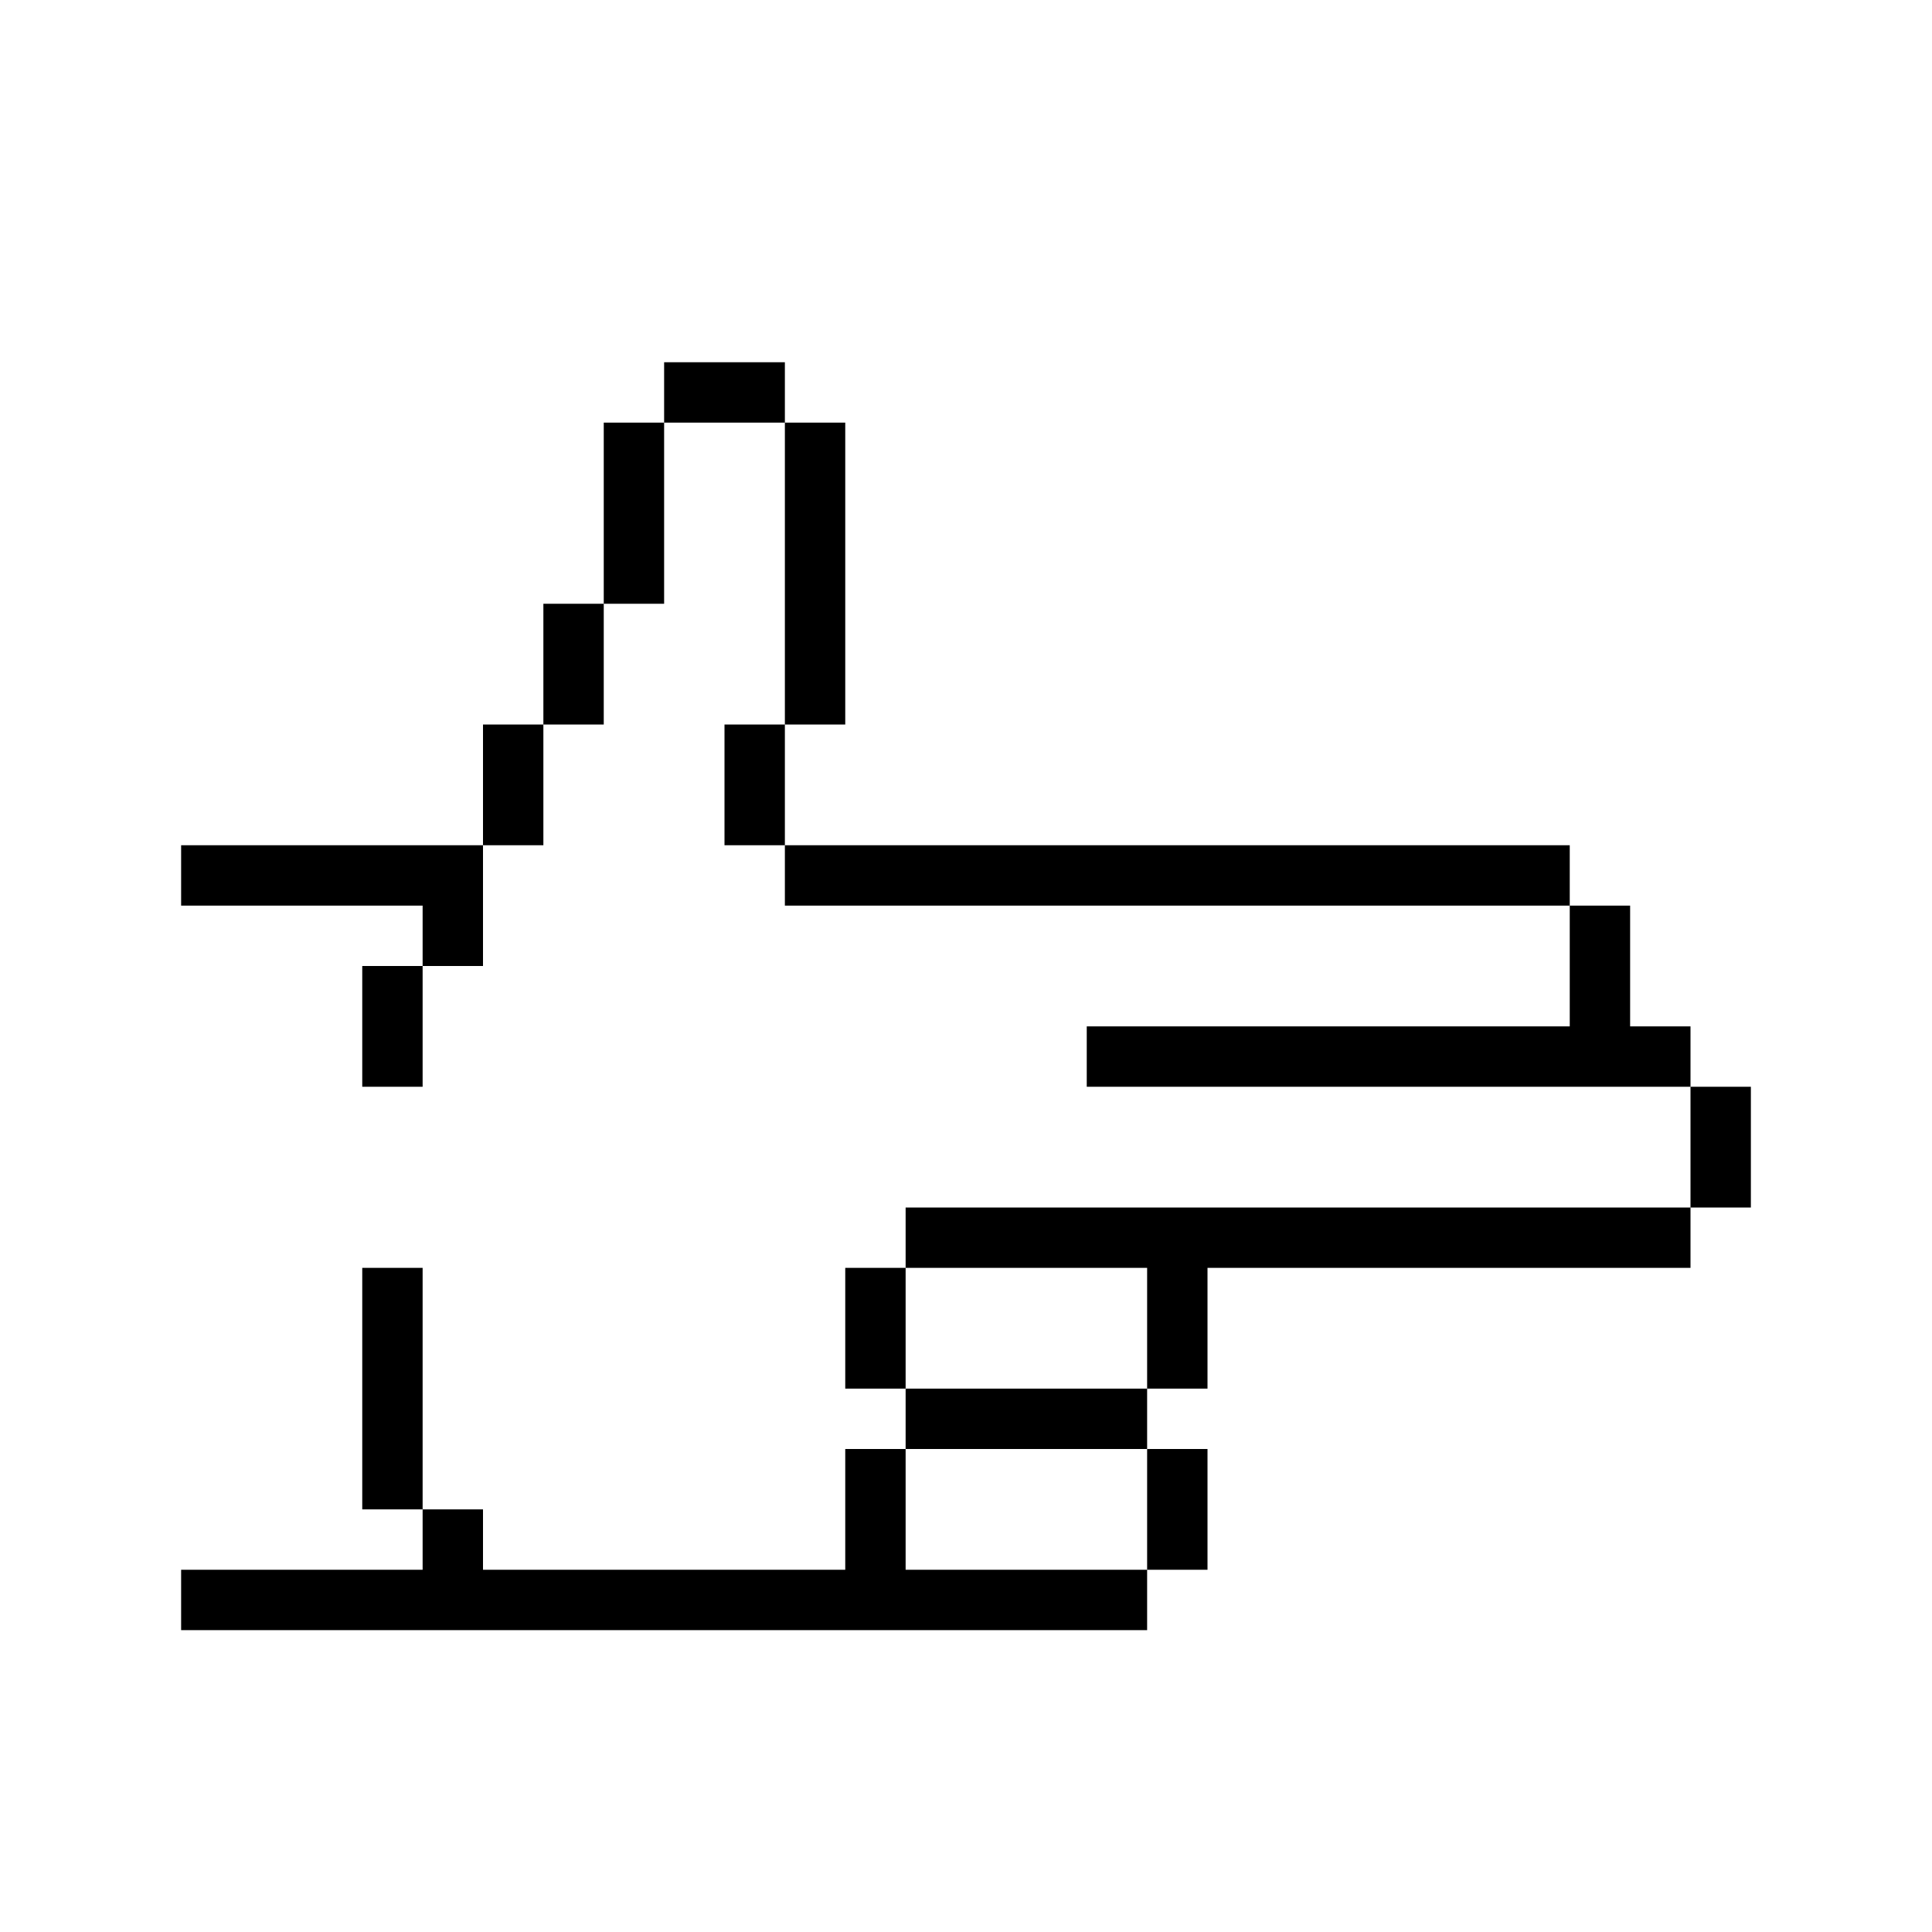 <svg enable-background="new 0 0 960 960" height="512" viewBox="0 0 960 960" width="512" xmlns="http://www.w3.org/2000/svg"><g id="Layer_3" display="none"><g display="inline"><path d="m866.4 561.1c-20-2.5-61.6-2.8-92.7-2.1v-.2c38.8-3.6 99.6-1.8 112.8-33.8 10.9-22.4-6.6-42.5-19.5-48.8-61.6-17.4-252-.1-336.4-2.9-175.8 1.4-42.5-139.9-28.2-232.3 4.5-35-47.3-98.5-104.9-8.4-33.9 53.1-90.7 147.2-170.3 212.7-35.4 29.1-83.3 29.2-162 27.2-22.4 0-22.4 361.8 0 361.8 161.4-.4 310.8-5 471.2-.7 26.5 2.5 65.5.5 97.3.2 33.7-.3 50.6-8.1 59.9-27.2 9.7-19.9-6.5-43.3-17.9-48.9s28.3-17.4 38.5-38.3c10.6-21.7-7.1-47.3-19.5-53.4s-26.7-7-40.5-7.1c60-1.2 249.4-1.5 251.9-46.5 5.8-11.9-4.2-46.8-39.7-51.3z" fill="#ffcbb1"/><g fill="#7d6c5d"><path d="m654.2 667.6c6.6.1 13.2.3 19.8 1.2-.8-.1-1.6-.2-2.4-.3 6.2.8 12.3 2.3 18.1 4.7-.7-.3-1.4-.6-2.1-.9 2.5 1.1 4.9 2.3 7 4-.6-.5-1.2-.9-1.8-1.4 3 2.3 5.7 5.1 8 8.2-.5-.6-.9-1.2-1.4-1.8 2.8 3.7 5.1 7.6 6.9 11.9-.3-.7-.6-1.4-.9-2.1 1.5 3.7 2.6 7.5 3.2 11.4-.1-.8-.2-1.6-.3-2.4.4 3.2.4 6.3 0 9.5.1-.8.2-1.6.3-2.4-.4 2.8-1.1 5.5-2.2 8 .3-.7.6-1.4.9-2.1-1.6 3.9-3.9 7.6-6.4 11 .5-.6.9-1.2 1.4-1.8-2.3 2.9-4.9 5.6-7.8 7.8.6-.5 1.2-.9 1.8-1.4-3.3 2.5-6.9 4.5-10.7 6.1.7-.3 1.4-.6 2.1-.9-6.5 2.7-13.4 4.2-20.4 5.2.8-.1 1.6-.2 2.4-.3-44.5 2.3-89.6 4.4-134.1.4.8.1 1.6.2 2.4.3-6.1-.8-12.1-2.1-17.9-4.5.7.3 1.4.6 2.1.9-4.7-2-9.2-4.6-13.3-7.7.6.5 1.2.9 1.8 1.4-3.5-2.7-6.7-5.8-9.5-9.4.5.6.9 1.2 1.4 1.8-2.3-3-4.2-6.2-5.7-9.7.3.7.6 1.4.9 2.1-1.2-2.8-2-5.8-2.4-8.8.1.8.2 1.6.3 2.4-.4-2.9-.4-5.8 0-8.6-.1.8-.2 1.6-.3 2.4.4-3.1 1.3-6 2.4-8.9-.3.7-.6 1.4-.9 2.1 1.5-3.5 3.4-6.7 5.7-9.7-.5.6-.9 1.2-1.4 1.8 2.5-3.2 5.2-6.1 8.4-8.6-.6.5-1.2.9-1.8 1.4 3.3-2.5 6.9-4.6 10.8-6.2-.7.3-1.4.6-2.1.9 6-2.5 12.3-3.9 18.7-4.8-.8.1-1.6.2-2.4.3 31.4-2.3 63-1.8 94.4-2.4 9.9-1.8 35.4 5.9 35.8-8.8-.2-4.8-3.9-8.8-8.9-8.9-18.1-.2-36.1 0-54.2.2-42 2.6-104.8-9.3-120.8 42.2-6 21.2 6.8 42.9 24.7 53.9 26.1 15.9 58.6 12.1 87.9 12.7 44.4-3.9 110.7 12.2 131.9-39.3 9.2-25.1-7.5-56.7-32.6-64.7-11.8-4-24.5-4.8-36.9-4.9-11.4-.3-11.4 17.5.1 17.5z"/><path d="m638.5 759.9c6.1.1 12.2.3 18.3 1.1-.8-.1-1.6-.2-2.4-.3 5.6.8 11 2.1 16.2 4.2-.7-.3-1.4-.6-2.1-.9 2.4 1 4.6 2.1 6.6 3.7-.6-.5-1.2-.9-1.8-1.4 2.8 2.2 5.2 4.7 7.4 7.5-.5-.6-.9-1.2-1.4-1.8 2.5 3.3 4.6 6.9 6.3 10.7-.3-.7-.6-1.4-.9-2.1 1.5 3.4 2.5 7 3 10.7-.1-.8-.2-1.6-.3-2.4.4 2.8.4 5.6 0 8.4.1-.8.2-1.6.3-2.4-.4 2.7-1.1 5.2-2.1 7.7.3-.7.6-1.4.9-2.1-1.5 3.5-3.5 6.7-5.7 9.7.5-.6.9-1.2 1.4-1.8-2.1 2.7-4.5 5.2-7.3 7.3.6-.5 1.2-.9 1.8-1.4-3 2.3-6.3 4.1-9.8 5.6.7-.3 1.4-.6 2.1-.9-5.9 2.5-12.2 3.9-18.6 4.7.8-.1 1.6-.2 2.4-.3-40.8 2.1-82.1 4-122.9.4.8.1 1.6.2 2.4.3-5.7-.8-11.3-2-16.7-4.2.7.3 1.4.6 2.1.9-4.3-1.8-8.3-4.2-12.1-7.1.6.5 1.2.9 1.8 1.4-3.3-2.5-6.2-5.4-8.7-8.7.5.6.9 1.2 1.4 1.8-2-2.7-3.7-5.5-5-8.6.3.7.6 1.4.9 2.1-1.1-2.6-1.9-5.4-2.3-8.2.1.8.2 1.6.3 2.4-.3-2.7-.4-5.3 0-8-.1.8-.2 1.6-.3 2.4.4-2.8 1.2-5.6 2.3-8.2-.3.7-.6 1.4-.9 2.1 1.3-3.1 3.1-6 5.1-8.7-.5.6-.9 1.2-1.4 1.8 2.3-3 4.9-5.7 7.9-8-.6.5-1.2.9-1.8 1.4 3-2.3 6.2-4.1 9.6-5.6-.7.3-1.4.6-2.1.9 5.5-2.3 11.2-3.6 17.1-4.4-.8.1-1.6.2-2.4.3 37.1-2.3 74.3-1.9 111.4-2 11.4.1 11.5-17.7 0-17.7-30.4-.4-60.9.6-91.3 1.1-28.1-1.4-61.7 8.3-69.8 38.6-7.9 29.5 20 55.7 47.6 59.2 39.1 5.2 78.8 1.6 118 1.3 51.8.9 85.6-49.1 43.2-88.2-6.7-8.1-57.7-21.1-56.7-3 .4 4.7 4.1 8.6 9 8.7z"/><path d="m63.3 481.4c56.6.4 121.1 7.8 168.8-28.6 73.7-59.7 125.3-140.8 175.8-219.8 11.7-17.4 27.2-34.8 46.5-37.7-2 .3-.3.1.2 0 1.1 0 2.1-.1 3.2-.1.7-.1 6.4.6 3.2.1 6.2.6 12.7 4.6 14.7 6.1 6.9 5 12.4 14 14.5 18.9 16.1 43.4-37.9 111.2-51.1 156.9-19.7 61.8.3 102.3 68.4 104.4 106.8 1.5 213.8-5.1 320.6-3.5 13 1.1 26.5.9 38.1 7.9 16.8 10.2 20.1 35.1 2.5 47.1.7-.5-4.3 2.9-5.3 3.2-.6.4-4.4 2.1-3.6 1.7-26.8 9.7-56.2 9.2-84.4 11.8-43.1 2.6-86.3 4.2-129.6 4.4-11.4 0-11.4 17.7 0 17.7 59.2-.6 118.6-2.3 177.5-8.4 26.2-3 57.7-7.6 70.6-34.1 15.4-30.7-11.8-64.6-43.6-66.9-82.4-6.5-165.4 1-248 .6-42.7-1.2-89.9 7.4-129.9-6.3-3.6-1.6-7.1-3.5-10.3-5.8-1.4-1-.2-.2 0 0-1.3-1-2.5-2.2-3.7-3.4-.4-.5-3-3.6-1.7-1.9-34.9-65.4 70.3-153.8 52-225.9-8.4-29.1-40-51.4-69.8-38.6-28.6 11.6-44.7 39.9-60.5 64.8-49.9 74.6-101.3 159.6-180 206.4-24 10.1-54.2 11.9-81.7 12-17.8.2-35.7-.3-53.5-.7-11.3-.3-11.3 17.4.1 17.7z"/><path d="m536.4 824.7c-157.7-4.2-315.4.1-473.1.7-11.3-.1-11.6 17.8 0 17.7 154.8-.7 309.6-4.5 464.3-1 20.7 4.3 23-15.1 8.8-17.4z"/><path d="m773.7 567.9c31-.5 62.2-1.2 93.1 2.1-.8-.1-1.6-.2-2.4-.3 4.6.6 9 1.8 13.2 3.6-.7-.3-1.4-.6-2.1-.9 3.6 1.5 6.9 3.5 10 5.8-.6-.5-1.2-.9-1.8-1.4 3 2.4 5.8 5.1 8.1 8.1-.5-.6-.9-1.2-1.4-1.8 2.5 3.2 4.5 6.7 6.1 10.5-.3-.7-.6-1.4-.9-2.1 1.5 3.5 2.5 7.1 3 10.8-.1-.8-.2-1.6-.3-2.4.3 2.5.4 5.1.1 7.6.1-.8.2-1.6.3-2.4-.2 1.4-.5 2.8-1 4.1.3-.7.6-1.4.9-2.1-1.8 4.2-4.2 8.4-7 12 .5-.6.9-1.2 1.4-1.8-1.9 2.5-4.1 4.6-6.6 6.5.6-.5 1.2-.9 1.8-1.4-3.6 2.8-7.7 4.9-11.8 6.7.7-.3 1.4-.6 2.1-.9-15.9 6.6-33.2 9-50.1 11.5l2.4-.3c-61 7.2-122.6 10.4-184 10.2-4.6-.1-9.1 4.2-8.9 8.9.2 4.9 3.9 8.7 8.9 8.9 16.9.4 33.7-.1 50.6-.7 19.3-.7 38.5-1.7 57.7-2.8 45.8-4.5 95.1-2.8 137.4-23 40.7-23.3 23.8-77.3-17.7-87.3-33.3-5.7-67.6-3.6-101.2-3.5-11.3.1-11.3 17.8.1 17.8z"/></g></g></g><g id="line"><path d="m210 630v120h-30c0-37.6 0-82.4 0-120zm-30-90h30c0-15 0-45 0-60h-30zm30-60h30c0-15 0-45 0-60-15 0-123.3 0-150 0v30h120zm390 300v-60h-30v60zm-150-60h120v-30c-51 0-73.5 0-120 0zm390-120h30v-60h-30zm-390 30h120v60h30v-60h240v-30h-390zm0 90h-30v60c-53.2 0-103.6 0-180 0v-30h-30v30c-37.6 0-82.4 0-120 0v30h480v-30c-47.8 0-85.5 0-120 0zm-30-90v60h30v-60zm-180-210h30c0-7.5 0-22.5 0-60h-30zm30-60h30v-60h-30zm30-60h30v-90h-30zm60 60v60h30v-60zm-30-180v30h60v-30zm90 30h-30v150h30zm390 300s0-45 0-60h-30v60c-92.6 0-228.1 0-240 0v30h300v-30c-8.4 0-18.6 0-30 0zm-420-90v30h390v-30c-17.6 0-369.5 0-390 0z"/></g><g id="color" display="none"><g display="inline"><path d="m840 510v-60h-30v-30c-17.6 0-369.5 0-390 0v-60h30v-150h-30v-30h-60v30h-30v90h-30v60h-30v60c-15 0-123.3 0-150 0v30h-30v30h-30v270h30v30h30v30h480v-30h30v-60h-30v-30h30v-60h-30v-30h300v-60h-30v-30z" fill="#ffcca1"/><path d="m570 720h30v60h-30z" fill="#ffe0c7"/><g fill="#f0a595"><path d="m240 630h-30v120h30c0-15 0-105 0-120z"/><path d="m210 540h30c0-15 0-45 0-60h-30z"/></g><g><path d="m630 720h-30v60h30z" fill="#806752"/><path d="m480 690v30h90v-30c-51 0-43.5 0-90 0z" fill="#f0a595"/></g><path d="m855 555h60v30h-60z" fill="#806752" transform="matrix(0 1 -1 0 1455 -315)"/><path d="m480 600h90v30h-90z" fill="#f0a595"/><path d="m585 645h60v30h-60z" fill="#806752" transform="matrix(0 1 -1 0 1275 45)"/><path d="m435 735h60v30h-60z" fill="#f0a595" transform="matrix(0 1 -1 0 1215 285)"/><path d="m435 645h60v30h-60z" fill="#f0a595" transform="matrix(0 1 -1 0 1125 195)"/><g fill="#806752"><path d="m270 360h30v60h-30z"/><path d="m300 300h30v60h-30z"/><path d="m330 210h30v90h-30z"/><path d="m390 360h30v60h-30z"/><path d="m360 180v30h60v-30z"/><path d="m450 210h-30v150h30z"/><g><path d="m840 510s0-45 0-60h-30v60z"/><path d="m810 450v-30c-17.6 0-369.5 0-390 0v30z"/></g><path d="m780 510h90v30h-90z"/><path d="m570 600h300.2v30h-300.2z"/><path d="m570 690h30v30h-30z"/></g><g><path d="m270 780h-30c-37.6 0-82.4 0-120 0v30h480v-30c-138.5 0-191.8 0-330 0z" fill="#806752"/></g><g><path d="m240 480h30c0-7.5 0-18.7 0-30h-30z" fill="#f0a595"/><path d="m240 780h30c0-7.5 0-18.7 0-30h-30z" fill="#f0a595"/><path d="m120 420v30h120 30c0-11.3 0-22.5 0-30-15 0-123.3 0-150 0z" fill="#806752"/></g><path d="m90 750h30v30h-30z" fill="#ffe0c7"/><path d="m90 450h150v30h-150z" fill="#ffe0c7"/><path d="m60 480h30v270h-30z" fill="#ffe0c7"/><path d="m450 450h360v30h-360z" fill="#ffe0c7"/><path d="m270 420h30v30h-30z" fill="#ffe0c7"/><path d="m300 360h30v60h-30z" fill="#ffe0c7"/><path d="m330 300h30v60h-30z" fill="#ffe0c7"/><path d="m570 510h210v30h-210z" fill="#f0a595"/><path d="m480 630v30h90v30h30v-60z" fill="#ffe0c7"/></g></g></svg>